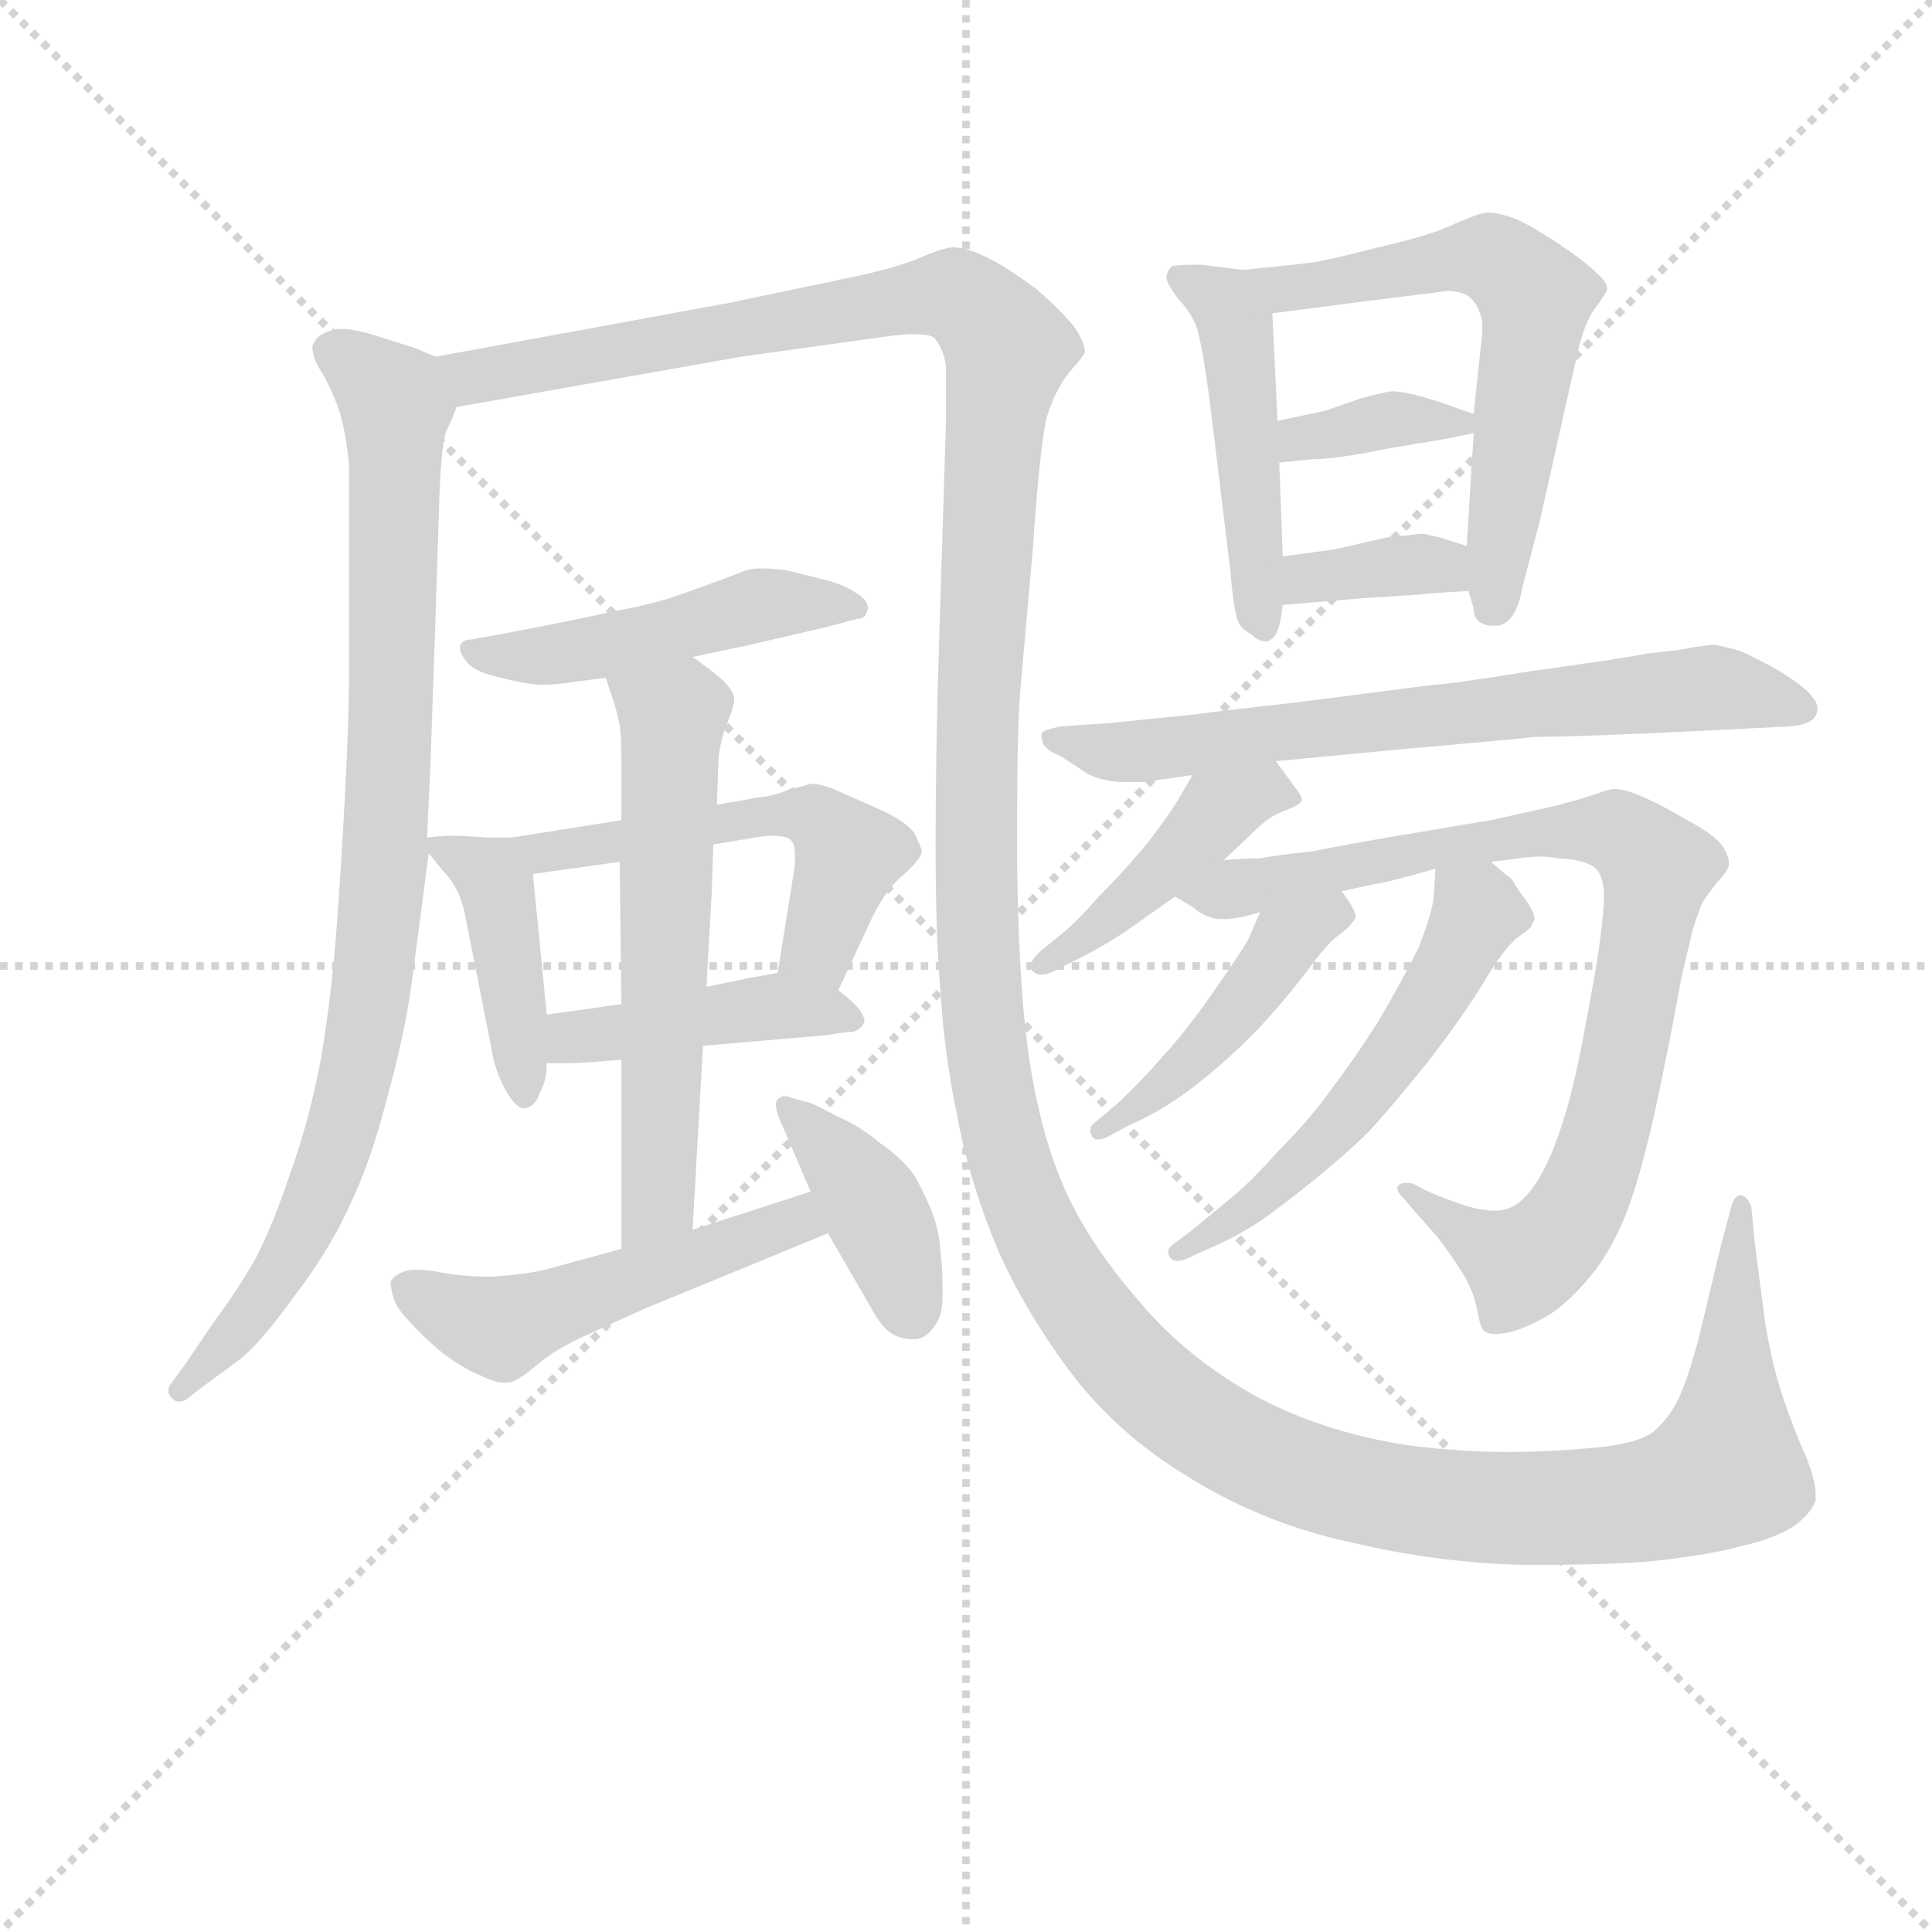 <svg version="1.1" viewBox="0 0 1024 1024" xmlns="http://www.w3.org/2000/svg">
  <g stroke="lightgray" stroke-dasharray="1,1" stroke-width="1" transform="scale(4, 4)">
    <line x1="0" y1="0" x2="256" y2="256"></line>
    <line x1="256" y1="0" x2="0" y2="256"></line>
    <line x1="128" y1="0" x2="128" y2="256"></line>
    <line x1="0" y1="128" x2="256" y2="128"></line>
  </g>
<g transform="scale(0.92, -0.92) translate(60, -900)">
   <style type="text/css">
    @keyframes keyframes0 {
      from {
       stroke: blue;
       stroke-dashoffset: 906;
       stroke-width: 128;
       }
       75% {
       animation-timing-function: step-end;
       stroke: blue;
       stroke-dashoffset: 0;
       stroke-width: 128;
       }
       to {
       stroke: black;
       stroke-width: 1024;
       }
       }
       #make-me-a-hanzi-animation-0 {
         animation: keyframes0 0.987s both;
         animation-delay: 0s;
         animation-timing-function: linear;
       }
    @keyframes keyframes1 {
      from {
       stroke: blue;
       stroke-dashoffset: 1723;
       stroke-width: 128;
       }
       85% {
       animation-timing-function: step-end;
       stroke: blue;
       stroke-dashoffset: 0;
       stroke-width: 128;
       }
       to {
       stroke: black;
       stroke-width: 1024;
       }
       }
       #make-me-a-hanzi-animation-1 {
         animation: keyframes1 1.652s both;
         animation-delay: 0.987s;
         animation-timing-function: linear;
       }
    @keyframes keyframes2 {
      from {
       stroke: blue;
       stroke-dashoffset: 484;
       stroke-width: 128;
       }
       61% {
       animation-timing-function: step-end;
       stroke: blue;
       stroke-dashoffset: 0;
       stroke-width: 128;
       }
       to {
       stroke: black;
       stroke-width: 1024;
       }
       }
       #make-me-a-hanzi-animation-2 {
         animation: keyframes2 0.644s both;
         animation-delay: 2.639s;
         animation-timing-function: linear;
       }
    @keyframes keyframes3 {
      from {
       stroke: blue;
       stroke-dashoffset: 418;
       stroke-width: 128;
       }
       58% {
       animation-timing-function: step-end;
       stroke: blue;
       stroke-dashoffset: 0;
       stroke-width: 128;
       }
       to {
       stroke: black;
       stroke-width: 1024;
       }
       }
       #make-me-a-hanzi-animation-3 {
         animation: keyframes3 0.59s both;
         animation-delay: 3.283s;
         animation-timing-function: linear;
       }
    @keyframes keyframes4 {
      from {
       stroke: blue;
       stroke-dashoffset: 530;
       stroke-width: 128;
       }
       63% {
       animation-timing-function: step-end;
       stroke: blue;
       stroke-dashoffset: 0;
       stroke-width: 128;
       }
       to {
       stroke: black;
       stroke-width: 1024;
       }
       }
       #make-me-a-hanzi-animation-4 {
         animation: keyframes4 0.681s both;
         animation-delay: 3.874s;
         animation-timing-function: linear;
       }
    @keyframes keyframes5 {
      from {
       stroke: blue;
       stroke-dashoffset: 431;
       stroke-width: 128;
       }
       58% {
       animation-timing-function: step-end;
       stroke: blue;
       stroke-dashoffset: 0;
       stroke-width: 128;
       }
       to {
       stroke: black;
       stroke-width: 1024;
       }
       }
       #make-me-a-hanzi-animation-5 {
         animation: keyframes5 0.601s both;
         animation-delay: 4.555s;
         animation-timing-function: linear;
       }
    @keyframes keyframes6 {
      from {
       stroke: blue;
       stroke-dashoffset: 596;
       stroke-width: 128;
       }
       66% {
       animation-timing-function: step-end;
       stroke: blue;
       stroke-dashoffset: 0;
       stroke-width: 128;
       }
       to {
       stroke: black;
       stroke-width: 1024;
       }
       }
       #make-me-a-hanzi-animation-6 {
         animation: keyframes6 0.735s both;
         animation-delay: 5.156s;
         animation-timing-function: linear;
       }
    @keyframes keyframes7 {
      from {
       stroke: blue;
       stroke-dashoffset: 506;
       stroke-width: 128;
       }
       62% {
       animation-timing-function: step-end;
       stroke: blue;
       stroke-dashoffset: 0;
       stroke-width: 128;
       }
       to {
       stroke: black;
       stroke-width: 1024;
       }
       }
       #make-me-a-hanzi-animation-7 {
         animation: keyframes7 0.662s both;
         animation-delay: 5.891s;
         animation-timing-function: linear;
       }
    @keyframes keyframes8 {
      from {
       stroke: blue;
       stroke-dashoffset: 402;
       stroke-width: 128;
       }
       57% {
       animation-timing-function: step-end;
       stroke: blue;
       stroke-dashoffset: 0;
       stroke-width: 128;
       }
       to {
       stroke: black;
       stroke-width: 1024;
       }
       }
       #make-me-a-hanzi-animation-8 {
         animation: keyframes8 0.577s both;
         animation-delay: 6.552s;
         animation-timing-function: linear;
       }
    @keyframes keyframes9 {
      from {
       stroke: blue;
       stroke-dashoffset: 476;
       stroke-width: 128;
       }
       61% {
       animation-timing-function: step-end;
       stroke: blue;
       stroke-dashoffset: 0;
       stroke-width: 128;
       }
       to {
       stroke: black;
       stroke-width: 1024;
       }
       }
       #make-me-a-hanzi-animation-9 {
         animation: keyframes9 0.637s both;
         animation-delay: 7.13s;
         animation-timing-function: linear;
       }
    @keyframes keyframes10 {
      from {
       stroke: blue;
       stroke-dashoffset: 606;
       stroke-width: 128;
       }
       66% {
       animation-timing-function: step-end;
       stroke: blue;
       stroke-dashoffset: 0;
       stroke-width: 128;
       }
       to {
       stroke: black;
       stroke-width: 1024;
       }
       }
       #make-me-a-hanzi-animation-10 {
         animation: keyframes10 0.743s both;
         animation-delay: 7.767s;
         animation-timing-function: linear;
       }
    @keyframes keyframes11 {
      from {
       stroke: blue;
       stroke-dashoffset: 360;
       stroke-width: 128;
       }
       54% {
       animation-timing-function: step-end;
       stroke: blue;
       stroke-dashoffset: 0;
       stroke-width: 128;
       }
       to {
       stroke: black;
       stroke-width: 1024;
       }
       }
       #make-me-a-hanzi-animation-11 {
         animation: keyframes11 0.543s both;
         animation-delay: 8.51s;
         animation-timing-function: linear;
       }
    @keyframes keyframes12 {
      from {
       stroke: blue;
       stroke-dashoffset: 356;
       stroke-width: 128;
       }
       54% {
       animation-timing-function: step-end;
       stroke: blue;
       stroke-dashoffset: 0;
       stroke-width: 128;
       }
       to {
       stroke: black;
       stroke-width: 1024;
       }
       }
       #make-me-a-hanzi-animation-12 {
         animation: keyframes12 0.54s both;
         animation-delay: 9.053s;
         animation-timing-function: linear;
       }
    @keyframes keyframes13 {
      from {
       stroke: blue;
       stroke-dashoffset: 692;
       stroke-width: 128;
       }
       69% {
       animation-timing-function: step-end;
       stroke: blue;
       stroke-dashoffset: 0;
       stroke-width: 128;
       }
       to {
       stroke: black;
       stroke-width: 1024;
       }
       }
       #make-me-a-hanzi-animation-13 {
         animation: keyframes13 0.813s both;
         animation-delay: 9.593s;
         animation-timing-function: linear;
       }
    @keyframes keyframes14 {
      from {
       stroke: blue;
       stroke-dashoffset: 439;
       stroke-width: 128;
       }
       59% {
       animation-timing-function: step-end;
       stroke: blue;
       stroke-dashoffset: 0;
       stroke-width: 128;
       }
       to {
       stroke: black;
       stroke-width: 1024;
       }
       }
       #make-me-a-hanzi-animation-14 {
         animation: keyframes14 0.607s both;
         animation-delay: 10.406s;
         animation-timing-function: linear;
       }
    @keyframes keyframes15 {
      from {
       stroke: blue;
       stroke-dashoffset: 865;
       stroke-width: 128;
       }
       74% {
       animation-timing-function: step-end;
       stroke: blue;
       stroke-dashoffset: 0;
       stroke-width: 128;
       }
       to {
       stroke: black;
       stroke-width: 1024;
       }
       }
       #make-me-a-hanzi-animation-15 {
         animation: keyframes15 0.954s both;
         animation-delay: 11.013s;
         animation-timing-function: linear;
       }
    @keyframes keyframes16 {
      from {
       stroke: blue;
       stroke-dashoffset: 446;
       stroke-width: 128;
       }
       59% {
       animation-timing-function: step-end;
       stroke: blue;
       stroke-dashoffset: 0;
       stroke-width: 128;
       }
       to {
       stroke: black;
       stroke-width: 1024;
       }
       }
       #make-me-a-hanzi-animation-16 {
         animation: keyframes16 0.613s both;
         animation-delay: 11.967s;
         animation-timing-function: linear;
       }
    @keyframes keyframes17 {
      from {
       stroke: blue;
       stroke-dashoffset: 550;
       stroke-width: 128;
       }
       64% {
       animation-timing-function: step-end;
       stroke: blue;
       stroke-dashoffset: 0;
       stroke-width: 128;
       }
       to {
       stroke: black;
       stroke-width: 1024;
       }
       }
       #make-me-a-hanzi-animation-17 {
         animation: keyframes17 0.698s both;
         animation-delay: 12.58s;
         animation-timing-function: linear;
       }
</style>
<path d="M 191.0 694.5 L 179.0 699.5 L 157.0 706.5 Q 144.0 710.5 137.0 710.5 Q 133.0 710.5 131.0 709.5 Q 123.0 707.5 121.0 702.5 Q 120.0 701.5 120.0 699.5 Q 120.0 693.5 126.0 684.5 Q 133.0 671.5 136.0 661.5 Q 139.0 651.5 141.0 633.5 L 141.0 505.5 Q 141.0 487.5 139.0 447.5 Q 137.0 406.5 134.0 366.5 Q 131.0 326.5 125.0 290.5 Q 118.0 253.5 107.0 223.5 Q 97.0 193.5 87.0 174.5 Q 76.0 155.5 64.0 139.5 L 47.0 114.5 L 39.0 103.5 Q 37.0 101.5 37.0 98.5 Q 37.0 96.5 39.0 94.5 Q 41.0 92.5 43.0 92.5 Q 45.0 92.5 47.0 93.5 L 56.0 100.5 L 79.0 117.5 Q 91.0 127.5 109.0 152.5 Q 129.0 178.5 141.0 204.5 Q 154.0 231.5 163.0 267.5 Q 173.0 303.5 177.0 332.5 L 187.0 408.5 L 186.0 417.5 L 188.0 459.5 L 191.0 547.5 L 193.0 609.5 Q 194.0 642.5 197.0 651.5 Q 201.0 659.5 203.0 665.5 C 211.0 686.5 211.0 686.5 191.0 694.5 Z" fill="lightgray"></path> 
<path d="M 203.0 665.5 L 367.0 694.5 L 453.0 706.5 Q 462.0 707.5 467.0 707.5 Q 475.0 707.5 478.0 705.5 Q 483.0 700.5 485.0 689.5 L 485.0 657.5 L 481.0 529.5 Q 479.0 466.5 479.0 413.5 Q 479.0 359.5 482.0 326.5 Q 484.0 293.5 491.0 259.5 Q 497.0 225.5 511.0 189.5 Q 525.0 153.5 553.0 114.5 Q 581.0 75.5 624.0 49.5 Q 667.0 22.5 718.0 11.5 Q 769.0 -0.5 817.0 -1.5 L 836.0 -1.5 Q 864.0 -1.5 891.0 0.5 Q 927.0 4.5 944.0 9.5 Q 962.0 13.5 973.0 20.5 Q 983.0 27.5 986.0 35.5 L 986.0 39.5 Q 986.0 46.5 981.0 59.5 Q 973.0 77.5 967.0 95.5 Q 961.0 113.5 957.0 137.5 L 951.0 183.5 L 949.0 204.5 Q 947.0 210.5 943.0 211.5 Q 939.0 211.5 937.0 203.5 L 931.0 180.5 L 919.0 130.5 Q 913.0 107.5 908.0 96.5 Q 903.0 84.5 893.0 75.5 Q 883.0 67.5 853.0 65.5 Q 831.0 63.5 810.0 63.5 Q 780.0 63.5 750.0 67.5 Q 700.0 75.5 662.0 96.5 Q 623.0 118.5 597.0 149.5 Q 569.0 181.5 555.0 211.5 Q 541.0 241.5 534.0 283.5 Q 527.0 324.5 526.0 399.5 L 526.0 433.5 Q 526.0 481.5 528.0 504.5 L 535.0 583.5 Q 539.0 642.5 543.0 659.5 Q 548.0 675.5 556.0 685.5 Q 565.0 695.5 565.0 697.5 Q 565.0 702.5 559.0 711.5 Q 551.0 721.5 537.0 733.5 Q 521.0 745.5 509.0 751.5 Q 497.0 757.5 489.0 757.5 Q 484.0 757.5 470.0 751.5 Q 456.0 745.5 427.0 739.5 L 360.0 725.5 L 191.0 694.5 C 161.0 689.5 173.0 660.5 203.0 665.5 Z" fill="lightgray"></path> 
<path d="M 339.0 521.5 L 372.0 528.5 L 415.0 538.5 L 434.0 543.5 Q 439.0 543.5 440.0 549.5 Q 440.0 554.5 433.0 558.5 Q 426.0 563.5 413.0 566.5 L 393.0 571.5 Q 385.0 572.5 380.0 572.5 L 377.0 572.5 Q 373.0 572.5 370.0 571.5 L 357.0 566.5 Q 338.0 559.5 326.0 555.5 Q 314.0 551.5 292.0 547.5 Q 270.0 542.5 233.0 535.5 L 211.0 531.5 Q 206.0 531.5 205.0 527.5 L 205.0 526.5 Q 205.0 523.5 209.0 518.5 Q 214.0 512.5 229.0 509.5 Q 244.0 505.5 253.0 505.5 Q 261.0 505.5 273.0 507.5 L 289.0 509.5 L 339.0 521.5 Z" fill="lightgray"></path> 
<path d="M 187.0 408.5 L 195.0 398.5 Q 205.0 388.5 208.0 372.5 L 223.0 296.5 Q 225.0 283.5 231.0 272.5 Q 237.0 261.5 242.0 261.5 L 243.0 261.5 Q 249.0 263.5 251.0 270.5 Q 255.0 277.5 255.0 287.5 L 255.0 315.5 L 247.0 396.5 C 245.0 417.5 245.0 417.5 235.0 417.5 L 220.0 417.5 Q 207.0 418.5 202.0 418.5 L 198.0 418.5 Q 195.0 418.5 186.0 417.5 C 180.0 416.5 180.0 416.5 187.0 408.5 Z" fill="lightgray"></path> 
<path d="M 423.0 329.5 L 443.0 372.5 Q 451.0 388.5 461.0 396.5 Q 471.0 405.5 471.0 409.5 Q 471.0 411.5 467.0 419.5 Q 463.0 426.5 445.0 434.5 L 420.0 445.5 Q 412.0 448.5 407.0 448.5 Q 405.0 447.5 395.0 445.5 Q 387.0 441.5 376.0 440.5 Q 366.0 438.5 353.0 436.5 L 298.0 427.5 L 235.0 417.5 C 205.0 412.5 217.0 392.5 247.0 396.5 L 297.0 403.5 L 351.0 413.5 L 375.0 417.5 Q 381.0 418.5 385.0 418.5 Q 394.0 418.5 396.0 415.5 Q 398.0 413.5 398.0 406.5 Q 398.0 401.5 397.0 395.5 L 388.0 339.5 C 383.0 309.5 410.0 302.5 423.0 329.5 Z" fill="lightgray"></path> 
<path d="M 255.0 287.5 L 269.0 287.5 Q 275.0 287.5 298.0 289.5 L 345.0 297.5 L 415.0 303.5 Q 427.0 305.5 431.0 305.5 Q 435.0 306.5 437.0 309.5 Q 438.0 310.5 438.0 311.5 Q 438.0 314.5 435.0 318.5 Q 431.0 323.5 423.0 329.5 C 406.0 342.5 406.0 342.5 388.0 339.5 L 371.0 336.5 Q 367.0 335.5 347.0 331.5 L 298.0 321.5 L 255.0 315.5 C 225.0 311.5 225.0 287.5 255.0 287.5 Z" fill="lightgray"></path> 
<path d="M 298.0 289.5 L 298.0 180.5 C 298.0 150.5 337.0 161.5 339.0 191.5 L 345.0 297.5 L 347.0 331.5 L 350.0 385.5 Q 350.0 387.5 351.0 413.5 L 353.0 436.5 L 354.0 463.5 Q 355.0 473.5 359.0 483.5 Q 363.0 493.5 363.0 497.5 Q 363.0 501.5 356.0 508.5 Q 349.0 514.5 339.0 521.5 C 315.0 539.5 280.0 537.5 289.0 509.5 L 293.0 497.5 Q 295.0 491.5 297.0 482.5 Q 298.0 473.5 298.0 462.5 L 298.0 427.5 L 297.0 403.5 L 298.0 321.5 L 298.0 289.5 Z" fill="lightgray"></path> 
<path d="M 298.0 180.5 L 254.0 168.5 Q 241.0 165.5 223.0 164.5 Q 205.0 164.5 191.0 167.5 Q 184.0 168.5 180.0 168.5 Q 175.0 168.5 173.0 167.5 Q 167.0 165.5 165.0 161.5 Q 165.0 157.5 167.0 151.5 Q 169.0 145.5 177.0 137.5 Q 184.0 129.5 195.0 120.5 Q 207.0 111.5 217.0 107.5 Q 225.0 103.5 230.0 103.5 L 233.0 103.5 Q 237.0 103.5 248.0 112.5 Q 258.0 121.5 275.0 129.5 L 310.0 145.5 L 417.0 189.5 C 445.0 200.5 436.0 222.5 407.0 213.5 L 339.0 191.5 L 298.0 180.5 Z" fill="lightgray"></path> 
<path d="M 417.0 189.5 L 443.0 144.5 Q 449.0 133.5 456.0 130.5 Q 461.0 128.5 465.0 128.5 L 468.0 128.5 Q 474.0 129.5 478.0 135.5 Q 483.0 141.5 483.0 152.5 L 483.0 159.5 Q 483.0 167.5 482.0 177.5 Q 481.0 191.5 477.0 201.5 Q 473.0 211.5 467.0 222.5 Q 460.0 232.5 447.0 241.5 Q 435.0 251.5 423.0 256.5 Q 412.0 262.5 407.0 264.5 L 396.0 267.5 Q 394.0 268.5 392.0 268.5 Q 390.0 268.5 388.0 266.5 Q 387.0 265.5 387.0 263.5 Q 387.0 260.5 389.0 255.5 L 407.0 213.5 L 417.0 189.5 Z" fill="lightgray"></path> 
<path d="M 656.0 744.5 L 632.0 747.5 Q 616.0 747.5 615.0 746.5 Q 612.0 743.5 612.0 739.5 Q 613.0 735.5 619.0 727.5 Q 627.0 719.5 630.0 709.5 Q 633.0 698.5 637.0 668.5 L 649.0 569.5 Q 650.0 555.5 652.0 546.5 Q 653.0 538.5 661.0 534.5 Q 665.0 530.5 669.0 530.5 Q 671.0 530.5 672.0 531.5 Q 677.0 533.5 679.0 551.5 L 679.0 579.5 L 677.0 633.5 L 676.0 657.5 L 673.0 719.5 C 672.0 742.5 672.0 742.5 656.0 744.5 Z" fill="lightgray"></path> 
<path d="M 786.0 559.5 L 789.0 549.5 Q 789.0 540.5 799.0 539.5 L 802.0 539.5 Q 806.0 539.5 810.0 543.5 Q 815.0 549.5 817.0 561.5 L 827.0 599.5 L 849.0 697.5 Q 853.0 714.5 859.0 722.5 Q 865.0 730.5 866.0 733.5 Q 866.0 737.5 859.0 743.5 Q 853.0 749.5 838.0 759.5 Q 823.0 769.5 814.0 773.5 Q 804.0 777.5 797.0 777.5 Q 793.0 777.5 779.0 771.5 Q 765.0 764.5 734.0 757.5 Q 703.0 749.5 694.0 748.5 Q 686.0 747.5 656.0 744.5 C 626.0 741.5 643.0 715.5 673.0 719.5 L 727.0 726.5 L 775.0 732.5 Q 785.0 731.5 788.0 727.5 Q 791.0 724.5 793.0 718.5 Q 794.0 716.5 794.0 711.5 Q 794.0 706.5 793.0 699.5 L 789.0 661.5 L 789.0 650.5 L 785.0 585.5 L 786.0 559.5 Z" fill="lightgray"></path> 
<path d="M 789.0 661.5 L 769.0 668.5 Q 750.0 674.5 743.0 674.5 L 741.0 674.5 Q 735.0 673.5 724.0 670.5 L 704.0 663.5 L 676.0 657.5 C 647.0 651.5 647.0 630.5 677.0 633.5 L 697.0 635.5 Q 710.0 635.5 739.0 641.5 L 775.0 647.5 Q 779.0 648.5 789.0 650.5 C 809.0 654.5 809.0 654.5 789.0 661.5 Z" fill="lightgray"></path> 
<path d="M 679.0 551.5 L 727.0 555.5 L 758.0 557.5 Q 767.0 558.5 786.0 559.5 C 816.0 561.5 814.0 576.5 785.0 585.5 L 769.0 590.5 Q 764.0 591.5 760.0 592.5 Q 757.0 592.5 750.0 591.5 Q 743.0 591.5 735.0 589.5 L 709.0 583.5 L 679.0 579.5 C 649.0 575.5 649.0 549.5 679.0 551.5 Z" fill="lightgray"></path> 
<path d="M 675.0 461.5 L 749.0 468.5 Q 806.0 473.5 825.0 475.5 Q 843.0 475.5 889.0 477.5 Q 934.0 479.5 951.0 480.5 L 971.0 481.5 Q 983.0 482.5 986.0 487.5 Q 987.0 489.5 987.0 491.5 Q 987.0 495.5 984.0 498.5 Q 981.0 503.5 965.0 513.5 Q 949.0 522.5 941.0 525.5 Q 933.0 527.5 928.0 528.5 Q 922.0 528.5 907.0 525.5 L 889.0 523.5 Q 874.0 520.5 823.0 513.5 Q 773.0 505.5 766.0 505.5 L 688.0 495.5 Q 635.0 489.5 629.0 488.5 L 580.0 483.5 L 551.0 481.5 Q 541.0 479.5 540.0 477.5 L 540.0 475.5 Q 540.0 474.5 541.0 471.5 Q 543.0 467.5 551.0 464.5 L 566.0 454.5 Q 573.0 450.5 585.0 449.5 L 599.0 449.5 Q 607.0 450.5 627.0 453.5 L 675.0 461.5 Z" fill="lightgray"></path> 
<path d="M 627.0 453.5 L 620.0 441.5 Q 615.0 432.5 602.0 415.5 Q 589.0 399.5 573.0 383.5 Q 559.0 367.5 551.0 361.5 L 540.0 352.5 Q 534.0 347.5 534.0 343.5 Q 534.0 341.5 535.0 340.5 Q 537.0 338.5 540.0 338.5 Q 543.0 338.5 547.0 340.5 L 561.0 347.5 Q 577.0 355.5 590.0 364.5 L 617.0 383.5 L 645.0 404.5 L 663.0 421.5 Q 671.0 429.5 679.0 432.5 Q 687.0 435.5 689.0 437.5 Q 690.0 438.5 690.0 439.5 Q 690.0 441.5 686.0 446.5 L 675.0 461.5 C 657.0 485.5 642.0 479.5 627.0 453.5 Z" fill="lightgray"></path> 
<path d="M 617.0 383.5 L 627.0 377.5 Q 634.0 371.5 642.0 370.5 L 645.0 370.5 Q 653.0 370.5 666.0 374.5 L 713.0 386.5 L 731.0 390.5 Q 739.0 391.5 767.0 399.5 L 799.0 403.5 L 815.0 405.5 Q 822.0 406.5 827.0 406.5 Q 833.0 406.5 838.0 405.5 Q 857.0 404.5 861.0 397.5 Q 864.0 392.5 864.0 384.5 L 864.0 379.5 Q 863.0 366.5 861.0 352.5 Q 859.0 338.5 851.0 296.5 Q 843.0 255.5 832.0 231.5 Q 821.0 207.5 808.0 203.5 Q 805.0 202.5 801.0 202.5 Q 794.0 202.5 784.0 205.5 Q 769.0 210.5 761.0 214.5 L 753.0 218.5 L 750.0 218.5 Q 748.0 218.5 746.0 217.5 Q 745.0 216.5 745.0 215.5 Q 745.0 213.5 747.0 211.5 L 753.0 204.5 L 768.0 187.5 Q 775.0 178.5 782.0 167.5 Q 789.0 156.5 791.0 145.5 Q 793.0 133.5 796.0 132.5 Q 798.0 131.5 801.0 131.5 Q 805.0 131.5 810.0 132.5 Q 821.0 135.5 834.0 143.5 Q 847.0 152.5 860.0 169.5 Q 873.0 187.5 881.0 212.5 Q 889.0 237.5 897.0 276.5 Q 905.0 315.5 908.0 333.5 Q 912.0 351.5 915.0 363.5 Q 919.0 376.5 921.0 380.5 Q 923.0 383.5 929.0 391.5 Q 935.0 397.5 936.0 401.5 L 936.0 403.5 Q 936.0 406.5 933.0 411.5 Q 929.0 418.5 912.0 427.5 Q 895.0 437.5 885.0 441.5 Q 876.0 445.5 869.0 445.5 Q 865.0 444.5 856.0 441.5 Q 847.0 438.5 835.0 435.5 L 799.0 427.5 L 745.0 418.5 Q 716.0 413.5 696.0 409.5 Q 676.0 407.5 666.0 405.5 Q 657.0 405.5 645.0 404.5 C 615.0 402.5 592.0 399.5 617.0 383.5 Z" fill="lightgray"></path> 
<path d="M 666.0 374.5 L 659.0 358.5 Q 655.0 351.5 639.0 328.5 Q 623.0 305.5 610.0 291.5 Q 597.0 276.5 583.0 263.5 L 571.0 253.5 Q 568.0 251.5 568.0 248.5 Q 568.0 247.5 569.0 245.5 Q 570.0 243.5 573.0 243.5 Q 574.0 243.5 577.0 244.5 L 590.0 251.5 Q 611.0 260.5 631.0 276.5 Q 651.0 292.5 666.0 308.5 Q 680.0 323.5 693.0 340.5 Q 705.0 357.5 713.0 362.5 Q 719.0 367.5 721.0 371.5 L 721.0 372.5 Q 721.0 375.5 713.0 386.5 C 696.0 411.5 678.0 401.5 666.0 374.5 Z" fill="lightgray"></path> 
<path d="M 767.0 399.5 L 766.0 383.5 Q 765.0 373.5 757.0 353.5 Q 747.0 333.5 734.0 311.5 Q 720.0 289.5 707.0 272.5 Q 695.0 255.5 677.0 237.5 Q 661.0 219.5 650.0 210.5 L 627.0 191.5 L 615.0 182.5 Q 613.0 180.5 613.0 178.5 Q 613.0 177.5 614.0 175.5 Q 616.0 173.5 618.0 173.5 Q 620.0 173.5 623.0 174.5 L 636.0 180.5 Q 650.0 186.5 663.0 194.5 Q 675.0 202.5 695.0 218.5 Q 716.0 235.5 729.0 248.5 Q 741.0 261.5 762.0 287.5 Q 783.0 314.5 795.0 334.5 Q 807.0 354.5 815.0 360.5 Q 823.0 365.5 823.0 368.5 Q 824.0 369.5 824.0 370.5 Q 824.0 374.5 819.0 381.5 Q 813.0 389.5 811.0 393.5 Q 808.0 395.5 799.0 403.5 C 776.0 423.5 769.0 429.5 767.0 399.5 Z" fill="lightgray"></path> 
      <clipPath id="make-me-a-hanzi-clip-0">
      <path d="M 191.0 694.5 L 179.0 699.5 L 157.0 706.5 Q 144.0 710.5 137.0 710.5 Q 133.0 710.5 131.0 709.5 Q 123.0 707.5 121.0 702.5 Q 120.0 701.5 120.0 699.5 Q 120.0 693.5 126.0 684.5 Q 133.0 671.5 136.0 661.5 Q 139.0 651.5 141.0 633.5 L 141.0 505.5 Q 141.0 487.5 139.0 447.5 Q 137.0 406.5 134.0 366.5 Q 131.0 326.5 125.0 290.5 Q 118.0 253.5 107.0 223.5 Q 97.0 193.5 87.0 174.5 Q 76.0 155.5 64.0 139.5 L 47.0 114.5 L 39.0 103.5 Q 37.0 101.5 37.0 98.5 Q 37.0 96.5 39.0 94.5 Q 41.0 92.5 43.0 92.5 Q 45.0 92.5 47.0 93.5 L 56.0 100.5 L 79.0 117.5 Q 91.0 127.5 109.0 152.5 Q 129.0 178.5 141.0 204.5 Q 154.0 231.5 163.0 267.5 Q 173.0 303.5 177.0 332.5 L 187.0 408.5 L 186.0 417.5 L 188.0 459.5 L 191.0 547.5 L 193.0 609.5 Q 194.0 642.5 197.0 651.5 Q 201.0 659.5 203.0 665.5 C 211.0 686.5 211.0 686.5 191.0 694.5 Z" fill="lightgray"></path>
      </clipPath>
      <path clip-path="url(#make-me-a-hanzi-clip-0)" d="M 129.0 698.5 L 167.0 670.5 L 165.0 467.5 L 154.0 330.5 L 134.0 240.5 L 116.0 193.5 L 93.0 152.5 L 44.0 98.5 " fill="none" id="make-me-a-hanzi-animation-0" stroke-dasharray="778 1556" stroke-linecap="round"></path>

      <clipPath id="make-me-a-hanzi-clip-1">
      <path d="M 203.0 665.5 L 367.0 694.5 L 453.0 706.5 Q 462.0 707.5 467.0 707.5 Q 475.0 707.5 478.0 705.5 Q 483.0 700.5 485.0 689.5 L 485.0 657.5 L 481.0 529.5 Q 479.0 466.5 479.0 413.5 Q 479.0 359.5 482.0 326.5 Q 484.0 293.5 491.0 259.5 Q 497.0 225.5 511.0 189.5 Q 525.0 153.5 553.0 114.5 Q 581.0 75.5 624.0 49.5 Q 667.0 22.5 718.0 11.5 Q 769.0 -0.5 817.0 -1.5 L 836.0 -1.5 Q 864.0 -1.5 891.0 0.5 Q 927.0 4.5 944.0 9.5 Q 962.0 13.5 973.0 20.5 Q 983.0 27.5 986.0 35.5 L 986.0 39.5 Q 986.0 46.5 981.0 59.5 Q 973.0 77.5 967.0 95.5 Q 961.0 113.5 957.0 137.5 L 951.0 183.5 L 949.0 204.5 Q 947.0 210.5 943.0 211.5 Q 939.0 211.5 937.0 203.5 L 931.0 180.5 L 919.0 130.5 Q 913.0 107.5 908.0 96.5 Q 903.0 84.5 893.0 75.5 Q 883.0 67.5 853.0 65.5 Q 831.0 63.5 810.0 63.5 Q 780.0 63.5 750.0 67.5 Q 700.0 75.5 662.0 96.5 Q 623.0 118.5 597.0 149.5 Q 569.0 181.5 555.0 211.5 Q 541.0 241.5 534.0 283.5 Q 527.0 324.5 526.0 399.5 L 526.0 433.5 Q 526.0 481.5 528.0 504.5 L 535.0 583.5 Q 539.0 642.5 543.0 659.5 Q 548.0 675.5 556.0 685.5 Q 565.0 695.5 565.0 697.5 Q 565.0 702.5 559.0 711.5 Q 551.0 721.5 537.0 733.5 Q 521.0 745.5 509.0 751.5 Q 497.0 757.5 489.0 757.5 Q 484.0 757.5 470.0 751.5 Q 456.0 745.5 427.0 739.5 L 360.0 725.5 L 191.0 694.5 C 161.0 689.5 173.0 660.5 203.0 665.5 Z" fill="lightgray"></path>
      </clipPath>
      <path clip-path="url(#make-me-a-hanzi-clip-1)" d="M 200.0 689.5 L 223.0 683.5 L 485.0 730.5 L 513.0 710.5 L 521.0 698.5 L 513.0 648.5 L 502.0 447.5 L 510.0 283.5 L 521.0 231.5 L 548.0 170.5 L 587.0 116.5 L 634.0 78.5 L 692.0 49.5 L 759.0 34.5 L 856.0 31.5 L 909.0 40.5 L 934.0 53.5 L 936.0 62.5 L 943.0 205.5 " fill="none" id="make-me-a-hanzi-animation-1" stroke-dasharray="1595 3190" stroke-linecap="round"></path>

      <clipPath id="make-me-a-hanzi-clip-2">
      <path d="M 339.0 521.5 L 372.0 528.5 L 415.0 538.5 L 434.0 543.5 Q 439.0 543.5 440.0 549.5 Q 440.0 554.5 433.0 558.5 Q 426.0 563.5 413.0 566.5 L 393.0 571.5 Q 385.0 572.5 380.0 572.5 L 377.0 572.5 Q 373.0 572.5 370.0 571.5 L 357.0 566.5 Q 338.0 559.5 326.0 555.5 Q 314.0 551.5 292.0 547.5 Q 270.0 542.5 233.0 535.5 L 211.0 531.5 Q 206.0 531.5 205.0 527.5 L 205.0 526.5 Q 205.0 523.5 209.0 518.5 Q 214.0 512.5 229.0 509.5 Q 244.0 505.5 253.0 505.5 Q 261.0 505.5 273.0 507.5 L 289.0 509.5 L 339.0 521.5 Z" fill="lightgray"></path>
      </clipPath>
      <path clip-path="url(#make-me-a-hanzi-clip-2)" d="M 210.0 527.5 L 226.0 521.5 L 257.0 522.5 L 385.0 552.5 L 433.0 550.5 " fill="none" id="make-me-a-hanzi-animation-2" stroke-dasharray="356 712" stroke-linecap="round"></path>

      <clipPath id="make-me-a-hanzi-clip-3">
      <path d="M 187.0 408.5 L 195.0 398.5 Q 205.0 388.5 208.0 372.5 L 223.0 296.5 Q 225.0 283.5 231.0 272.5 Q 237.0 261.5 242.0 261.5 L 243.0 261.5 Q 249.0 263.5 251.0 270.5 Q 255.0 277.5 255.0 287.5 L 255.0 315.5 L 247.0 396.5 C 245.0 417.5 245.0 417.5 235.0 417.5 L 220.0 417.5 Q 207.0 418.5 202.0 418.5 L 198.0 418.5 Q 195.0 418.5 186.0 417.5 C 180.0 416.5 180.0 416.5 187.0 408.5 Z" fill="lightgray"></path>
      </clipPath>
      <path clip-path="url(#make-me-a-hanzi-clip-3)" d="M 192.0 413.5 L 225.0 391.5 L 243.0 270.5 " fill="none" id="make-me-a-hanzi-animation-3" stroke-dasharray="290 580" stroke-linecap="round"></path>

      <clipPath id="make-me-a-hanzi-clip-4">
      <path d="M 423.0 329.5 L 443.0 372.5 Q 451.0 388.5 461.0 396.5 Q 471.0 405.5 471.0 409.5 Q 471.0 411.5 467.0 419.5 Q 463.0 426.5 445.0 434.5 L 420.0 445.5 Q 412.0 448.5 407.0 448.5 Q 405.0 447.5 395.0 445.5 Q 387.0 441.5 376.0 440.5 Q 366.0 438.5 353.0 436.5 L 298.0 427.5 L 235.0 417.5 C 205.0 412.5 217.0 392.5 247.0 396.5 L 297.0 403.5 L 351.0 413.5 L 375.0 417.5 Q 381.0 418.5 385.0 418.5 Q 394.0 418.5 396.0 415.5 Q 398.0 413.5 398.0 406.5 Q 398.0 401.5 397.0 395.5 L 388.0 339.5 C 383.0 309.5 410.0 302.5 423.0 329.5 Z" fill="lightgray"></path>
      </clipPath>
      <path clip-path="url(#make-me-a-hanzi-clip-4)" d="M 243.0 415.5 L 253.0 408.5 L 373.0 429.5 L 409.0 429.5 L 429.0 407.5 L 411.0 353.5 L 396.0 345.5 " fill="none" id="make-me-a-hanzi-animation-4" stroke-dasharray="402 804" stroke-linecap="round"></path>

      <clipPath id="make-me-a-hanzi-clip-5">
      <path d="M 255.0 287.5 L 269.0 287.5 Q 275.0 287.5 298.0 289.5 L 345.0 297.5 L 415.0 303.5 Q 427.0 305.5 431.0 305.5 Q 435.0 306.5 437.0 309.5 Q 438.0 310.5 438.0 311.5 Q 438.0 314.5 435.0 318.5 Q 431.0 323.5 423.0 329.5 C 406.0 342.5 406.0 342.5 388.0 339.5 L 371.0 336.5 Q 367.0 335.5 347.0 331.5 L 298.0 321.5 L 255.0 315.5 C 225.0 311.5 225.0 287.5 255.0 287.5 Z" fill="lightgray"></path>
      </clipPath>
      <path clip-path="url(#make-me-a-hanzi-clip-5)" d="M 262.0 294.5 L 270.0 302.5 L 358.0 317.5 L 387.0 320.5 L 432.0 313.5 " fill="none" id="make-me-a-hanzi-animation-5" stroke-dasharray="303 606" stroke-linecap="round"></path>

      <clipPath id="make-me-a-hanzi-clip-6">
      <path d="M 298.0 289.5 L 298.0 180.5 C 298.0 150.5 337.0 161.5 339.0 191.5 L 345.0 297.5 L 347.0 331.5 L 350.0 385.5 Q 350.0 387.5 351.0 413.5 L 353.0 436.5 L 354.0 463.5 Q 355.0 473.5 359.0 483.5 Q 363.0 493.5 363.0 497.5 Q 363.0 501.5 356.0 508.5 Q 349.0 514.5 339.0 521.5 C 315.0 539.5 280.0 537.5 289.0 509.5 L 293.0 497.5 Q 295.0 491.5 297.0 482.5 Q 298.0 473.5 298.0 462.5 L 298.0 427.5 L 297.0 403.5 L 298.0 321.5 L 298.0 289.5 Z" fill="lightgray"></path>
      </clipPath>
      <path clip-path="url(#make-me-a-hanzi-clip-6)" d="M 297.0 505.5 L 328.0 487.5 L 320.0 215.5 L 303.0 188.5 " fill="none" id="make-me-a-hanzi-animation-6" stroke-dasharray="468 936" stroke-linecap="round"></path>

      <clipPath id="make-me-a-hanzi-clip-7">
      <path d="M 298.0 180.5 L 254.0 168.5 Q 241.0 165.5 223.0 164.5 Q 205.0 164.5 191.0 167.5 Q 184.0 168.5 180.0 168.5 Q 175.0 168.5 173.0 167.5 Q 167.0 165.5 165.0 161.5 Q 165.0 157.5 167.0 151.5 Q 169.0 145.5 177.0 137.5 Q 184.0 129.5 195.0 120.5 Q 207.0 111.5 217.0 107.5 Q 225.0 103.5 230.0 103.5 L 233.0 103.5 Q 237.0 103.5 248.0 112.5 Q 258.0 121.5 275.0 129.5 L 310.0 145.5 L 417.0 189.5 C 445.0 200.5 436.0 222.5 407.0 213.5 L 339.0 191.5 L 298.0 180.5 Z" fill="lightgray"></path>
      </clipPath>
      <path clip-path="url(#make-me-a-hanzi-clip-7)" d="M 174.0 158.5 L 224.0 135.5 L 399.0 196.5 L 408.0 192.5 " fill="none" id="make-me-a-hanzi-animation-7" stroke-dasharray="378 756" stroke-linecap="round"></path>

      <clipPath id="make-me-a-hanzi-clip-8">
      <path d="M 417.0 189.5 L 443.0 144.5 Q 449.0 133.5 456.0 130.5 Q 461.0 128.5 465.0 128.5 L 468.0 128.5 Q 474.0 129.5 478.0 135.5 Q 483.0 141.5 483.0 152.5 L 483.0 159.5 Q 483.0 167.5 482.0 177.5 Q 481.0 191.5 477.0 201.5 Q 473.0 211.5 467.0 222.5 Q 460.0 232.5 447.0 241.5 Q 435.0 251.5 423.0 256.5 Q 412.0 262.5 407.0 264.5 L 396.0 267.5 Q 394.0 268.5 392.0 268.5 Q 390.0 268.5 388.0 266.5 Q 387.0 265.5 387.0 263.5 Q 387.0 260.5 389.0 255.5 L 407.0 213.5 L 417.0 189.5 Z" fill="lightgray"></path>
      </clipPath>
      <path clip-path="url(#make-me-a-hanzi-clip-8)" d="M 392.0 263.5 L 441.0 208.5 L 467.0 141.5 " fill="none" id="make-me-a-hanzi-animation-8" stroke-dasharray="274 548" stroke-linecap="round"></path>

      <clipPath id="make-me-a-hanzi-clip-9">
      <path d="M 656.0 744.5 L 632.0 747.5 Q 616.0 747.5 615.0 746.5 Q 612.0 743.5 612.0 739.5 Q 613.0 735.5 619.0 727.5 Q 627.0 719.5 630.0 709.5 Q 633.0 698.5 637.0 668.5 L 649.0 569.5 Q 650.0 555.5 652.0 546.5 Q 653.0 538.5 661.0 534.5 Q 665.0 530.5 669.0 530.5 Q 671.0 530.5 672.0 531.5 Q 677.0 533.5 679.0 551.5 L 679.0 579.5 L 677.0 633.5 L 676.0 657.5 L 673.0 719.5 C 672.0 742.5 672.0 742.5 656.0 744.5 Z" fill="lightgray"></path>
      </clipPath>
      <path clip-path="url(#make-me-a-hanzi-clip-9)" d="M 618.0 740.5 L 652.0 714.5 L 668.0 538.5 " fill="none" id="make-me-a-hanzi-animation-9" stroke-dasharray="348 696" stroke-linecap="round"></path>

      <clipPath id="make-me-a-hanzi-clip-10">
      <path d="M 786.0 559.5 L 789.0 549.5 Q 789.0 540.5 799.0 539.5 L 802.0 539.5 Q 806.0 539.5 810.0 543.5 Q 815.0 549.5 817.0 561.5 L 827.0 599.5 L 849.0 697.5 Q 853.0 714.5 859.0 722.5 Q 865.0 730.5 866.0 733.5 Q 866.0 737.5 859.0 743.5 Q 853.0 749.5 838.0 759.5 Q 823.0 769.5 814.0 773.5 Q 804.0 777.5 797.0 777.5 Q 793.0 777.5 779.0 771.5 Q 765.0 764.5 734.0 757.5 Q 703.0 749.5 694.0 748.5 Q 686.0 747.5 656.0 744.5 C 626.0 741.5 643.0 715.5 673.0 719.5 L 727.0 726.5 L 775.0 732.5 Q 785.0 731.5 788.0 727.5 Q 791.0 724.5 793.0 718.5 Q 794.0 716.5 794.0 711.5 Q 794.0 706.5 793.0 699.5 L 789.0 661.5 L 789.0 650.5 L 785.0 585.5 L 786.0 559.5 Z" fill="lightgray"></path>
      </clipPath>
      <path clip-path="url(#make-me-a-hanzi-clip-10)" d="M 665.0 741.5 L 692.0 734.5 L 793.0 751.5 L 807.0 747.5 L 825.0 728.5 L 801.0 551.5 " fill="none" id="make-me-a-hanzi-animation-10" stroke-dasharray="478 956" stroke-linecap="round"></path>

      <clipPath id="make-me-a-hanzi-clip-11">
      <path d="M 789.0 661.5 L 769.0 668.5 Q 750.0 674.5 743.0 674.5 L 741.0 674.5 Q 735.0 673.5 724.0 670.5 L 704.0 663.5 L 676.0 657.5 C 647.0 651.5 647.0 630.5 677.0 633.5 L 697.0 635.5 Q 710.0 635.5 739.0 641.5 L 775.0 647.5 Q 779.0 648.5 789.0 650.5 C 809.0 654.5 809.0 654.5 789.0 661.5 Z" fill="lightgray"></path>
      </clipPath>
      <path clip-path="url(#make-me-a-hanzi-clip-11)" d="M 681.0 639.5 L 689.0 647.5 L 733.0 656.5 L 781.0 656.5 " fill="none" id="make-me-a-hanzi-animation-11" stroke-dasharray="232 464" stroke-linecap="round"></path>

      <clipPath id="make-me-a-hanzi-clip-12">
      <path d="M 679.0 551.5 L 727.0 555.5 L 758.0 557.5 Q 767.0 558.5 786.0 559.5 C 816.0 561.5 814.0 576.5 785.0 585.5 L 769.0 590.5 Q 764.0 591.5 760.0 592.5 Q 757.0 592.5 750.0 591.5 Q 743.0 591.5 735.0 589.5 L 709.0 583.5 L 679.0 579.5 C 649.0 575.5 649.0 549.5 679.0 551.5 Z" fill="lightgray"></path>
      </clipPath>
      <path clip-path="url(#make-me-a-hanzi-clip-12)" d="M 684.0 558.5 L 703.0 569.5 L 757.0 575.5 L 768.0 574.5 L 777.0 565.5 " fill="none" id="make-me-a-hanzi-animation-12" stroke-dasharray="228 456" stroke-linecap="round"></path>

      <clipPath id="make-me-a-hanzi-clip-13">
      <path d="M 675.0 461.5 L 749.0 468.5 Q 806.0 473.5 825.0 475.5 Q 843.0 475.5 889.0 477.5 Q 934.0 479.5 951.0 480.5 L 971.0 481.5 Q 983.0 482.5 986.0 487.5 Q 987.0 489.5 987.0 491.5 Q 987.0 495.5 984.0 498.5 Q 981.0 503.5 965.0 513.5 Q 949.0 522.5 941.0 525.5 Q 933.0 527.5 928.0 528.5 Q 922.0 528.5 907.0 525.5 L 889.0 523.5 Q 874.0 520.5 823.0 513.5 Q 773.0 505.5 766.0 505.5 L 688.0 495.5 Q 635.0 489.5 629.0 488.5 L 580.0 483.5 L 551.0 481.5 Q 541.0 479.5 540.0 477.5 L 540.0 475.5 Q 540.0 474.5 541.0 471.5 Q 543.0 467.5 551.0 464.5 L 566.0 454.5 Q 573.0 450.5 585.0 449.5 L 599.0 449.5 Q 607.0 450.5 627.0 453.5 L 675.0 461.5 Z" fill="lightgray"></path>
      </clipPath>
      <path clip-path="url(#make-me-a-hanzi-clip-13)" d="M 547.0 476.5 L 592.0 466.5 L 926.0 503.5 L 979.0 491.5 " fill="none" id="make-me-a-hanzi-animation-13" stroke-dasharray="564 1128" stroke-linecap="round"></path>

      <clipPath id="make-me-a-hanzi-clip-14">
      <path d="M 627.0 453.5 L 620.0 441.5 Q 615.0 432.5 602.0 415.5 Q 589.0 399.5 573.0 383.5 Q 559.0 367.5 551.0 361.5 L 540.0 352.5 Q 534.0 347.5 534.0 343.5 Q 534.0 341.5 535.0 340.5 Q 537.0 338.5 540.0 338.5 Q 543.0 338.5 547.0 340.5 L 561.0 347.5 Q 577.0 355.5 590.0 364.5 L 617.0 383.5 L 645.0 404.5 L 663.0 421.5 Q 671.0 429.5 679.0 432.5 Q 687.0 435.5 689.0 437.5 Q 690.0 438.5 690.0 439.5 Q 690.0 441.5 686.0 446.5 L 675.0 461.5 C 657.0 485.5 642.0 479.5 627.0 453.5 Z" fill="lightgray"></path>
      </clipPath>
      <path clip-path="url(#make-me-a-hanzi-clip-14)" d="M 685.0 441.5 L 668.0 444.5 L 641.0 432.5 L 604.0 392.5 L 539.0 343.5 " fill="none" id="make-me-a-hanzi-animation-14" stroke-dasharray="311 622" stroke-linecap="round"></path>

      <clipPath id="make-me-a-hanzi-clip-15">
      <path d="M 617.0 383.5 L 627.0 377.5 Q 634.0 371.5 642.0 370.5 L 645.0 370.5 Q 653.0 370.5 666.0 374.5 L 713.0 386.5 L 731.0 390.5 Q 739.0 391.5 767.0 399.5 L 799.0 403.5 L 815.0 405.5 Q 822.0 406.5 827.0 406.5 Q 833.0 406.5 838.0 405.5 Q 857.0 404.5 861.0 397.5 Q 864.0 392.5 864.0 384.5 L 864.0 379.5 Q 863.0 366.5 861.0 352.5 Q 859.0 338.5 851.0 296.5 Q 843.0 255.5 832.0 231.5 Q 821.0 207.5 808.0 203.5 Q 805.0 202.5 801.0 202.5 Q 794.0 202.5 784.0 205.5 Q 769.0 210.5 761.0 214.5 L 753.0 218.5 L 750.0 218.5 Q 748.0 218.5 746.0 217.5 Q 745.0 216.5 745.0 215.5 Q 745.0 213.5 747.0 211.5 L 753.0 204.5 L 768.0 187.5 Q 775.0 178.5 782.0 167.5 Q 789.0 156.5 791.0 145.5 Q 793.0 133.5 796.0 132.5 Q 798.0 131.5 801.0 131.5 Q 805.0 131.5 810.0 132.5 Q 821.0 135.5 834.0 143.5 Q 847.0 152.5 860.0 169.5 Q 873.0 187.5 881.0 212.5 Q 889.0 237.5 897.0 276.5 Q 905.0 315.5 908.0 333.5 Q 912.0 351.5 915.0 363.5 Q 919.0 376.5 921.0 380.5 Q 923.0 383.5 929.0 391.5 Q 935.0 397.5 936.0 401.5 L 936.0 403.5 Q 936.0 406.5 933.0 411.5 Q 929.0 418.5 912.0 427.5 Q 895.0 437.5 885.0 441.5 Q 876.0 445.5 869.0 445.5 Q 865.0 444.5 856.0 441.5 Q 847.0 438.5 835.0 435.5 L 799.0 427.5 L 745.0 418.5 Q 716.0 413.5 696.0 409.5 Q 676.0 407.5 666.0 405.5 Q 657.0 405.5 645.0 404.5 C 615.0 402.5 592.0 399.5 617.0 383.5 Z" fill="lightgray"></path>
      </clipPath>
      <path clip-path="url(#make-me-a-hanzi-clip-15)" d="M 624.0 383.5 L 767.0 411.5 L 857.0 422.5 L 869.0 421.5 L 890.0 406.5 L 893.0 388.5 L 869.0 259.5 L 840.0 191.5 L 817.0 171.5 L 749.0 214.5 " fill="none" id="make-me-a-hanzi-animation-15" stroke-dasharray="737 1474" stroke-linecap="round"></path>

      <clipPath id="make-me-a-hanzi-clip-16">
      <path d="M 666.0 374.5 L 659.0 358.5 Q 655.0 351.5 639.0 328.5 Q 623.0 305.5 610.0 291.5 Q 597.0 276.5 583.0 263.5 L 571.0 253.5 Q 568.0 251.5 568.0 248.5 Q 568.0 247.5 569.0 245.5 Q 570.0 243.5 573.0 243.5 Q 574.0 243.5 577.0 244.5 L 590.0 251.5 Q 611.0 260.5 631.0 276.5 Q 651.0 292.5 666.0 308.5 Q 680.0 323.5 693.0 340.5 Q 705.0 357.5 713.0 362.5 Q 719.0 367.5 721.0 371.5 L 721.0 372.5 Q 721.0 375.5 713.0 386.5 C 696.0 411.5 678.0 401.5 666.0 374.5 Z" fill="lightgray"></path>
      </clipPath>
      <path clip-path="url(#make-me-a-hanzi-clip-16)" d="M 713.0 372.5 L 688.0 362.5 L 619.0 281.5 L 573.0 248.5 " fill="none" id="make-me-a-hanzi-animation-16" stroke-dasharray="318 636" stroke-linecap="round"></path>

      <clipPath id="make-me-a-hanzi-clip-17">
      <path d="M 767.0 399.5 L 766.0 383.5 Q 765.0 373.5 757.0 353.5 Q 747.0 333.5 734.0 311.5 Q 720.0 289.5 707.0 272.5 Q 695.0 255.5 677.0 237.5 Q 661.0 219.5 650.0 210.5 L 627.0 191.5 L 615.0 182.5 Q 613.0 180.5 613.0 178.5 Q 613.0 177.5 614.0 175.5 Q 616.0 173.5 618.0 173.5 Q 620.0 173.5 623.0 174.5 L 636.0 180.5 Q 650.0 186.5 663.0 194.5 Q 675.0 202.5 695.0 218.5 Q 716.0 235.5 729.0 248.5 Q 741.0 261.5 762.0 287.5 Q 783.0 314.5 795.0 334.5 Q 807.0 354.5 815.0 360.5 Q 823.0 365.5 823.0 368.5 Q 824.0 369.5 824.0 370.5 Q 824.0 374.5 819.0 381.5 Q 813.0 389.5 811.0 393.5 Q 808.0 395.5 799.0 403.5 C 776.0 423.5 769.0 429.5 767.0 399.5 Z" fill="lightgray"></path>
      </clipPath>
      <path clip-path="url(#make-me-a-hanzi-clip-17)" d="M 773.0 395.5 L 791.0 375.5 L 753.0 304.5 L 714.0 254.5 L 681.0 223.5 L 618.0 178.5 " fill="none" id="make-me-a-hanzi-animation-17" stroke-dasharray="422 844" stroke-linecap="round"></path>

</g>
</svg>
